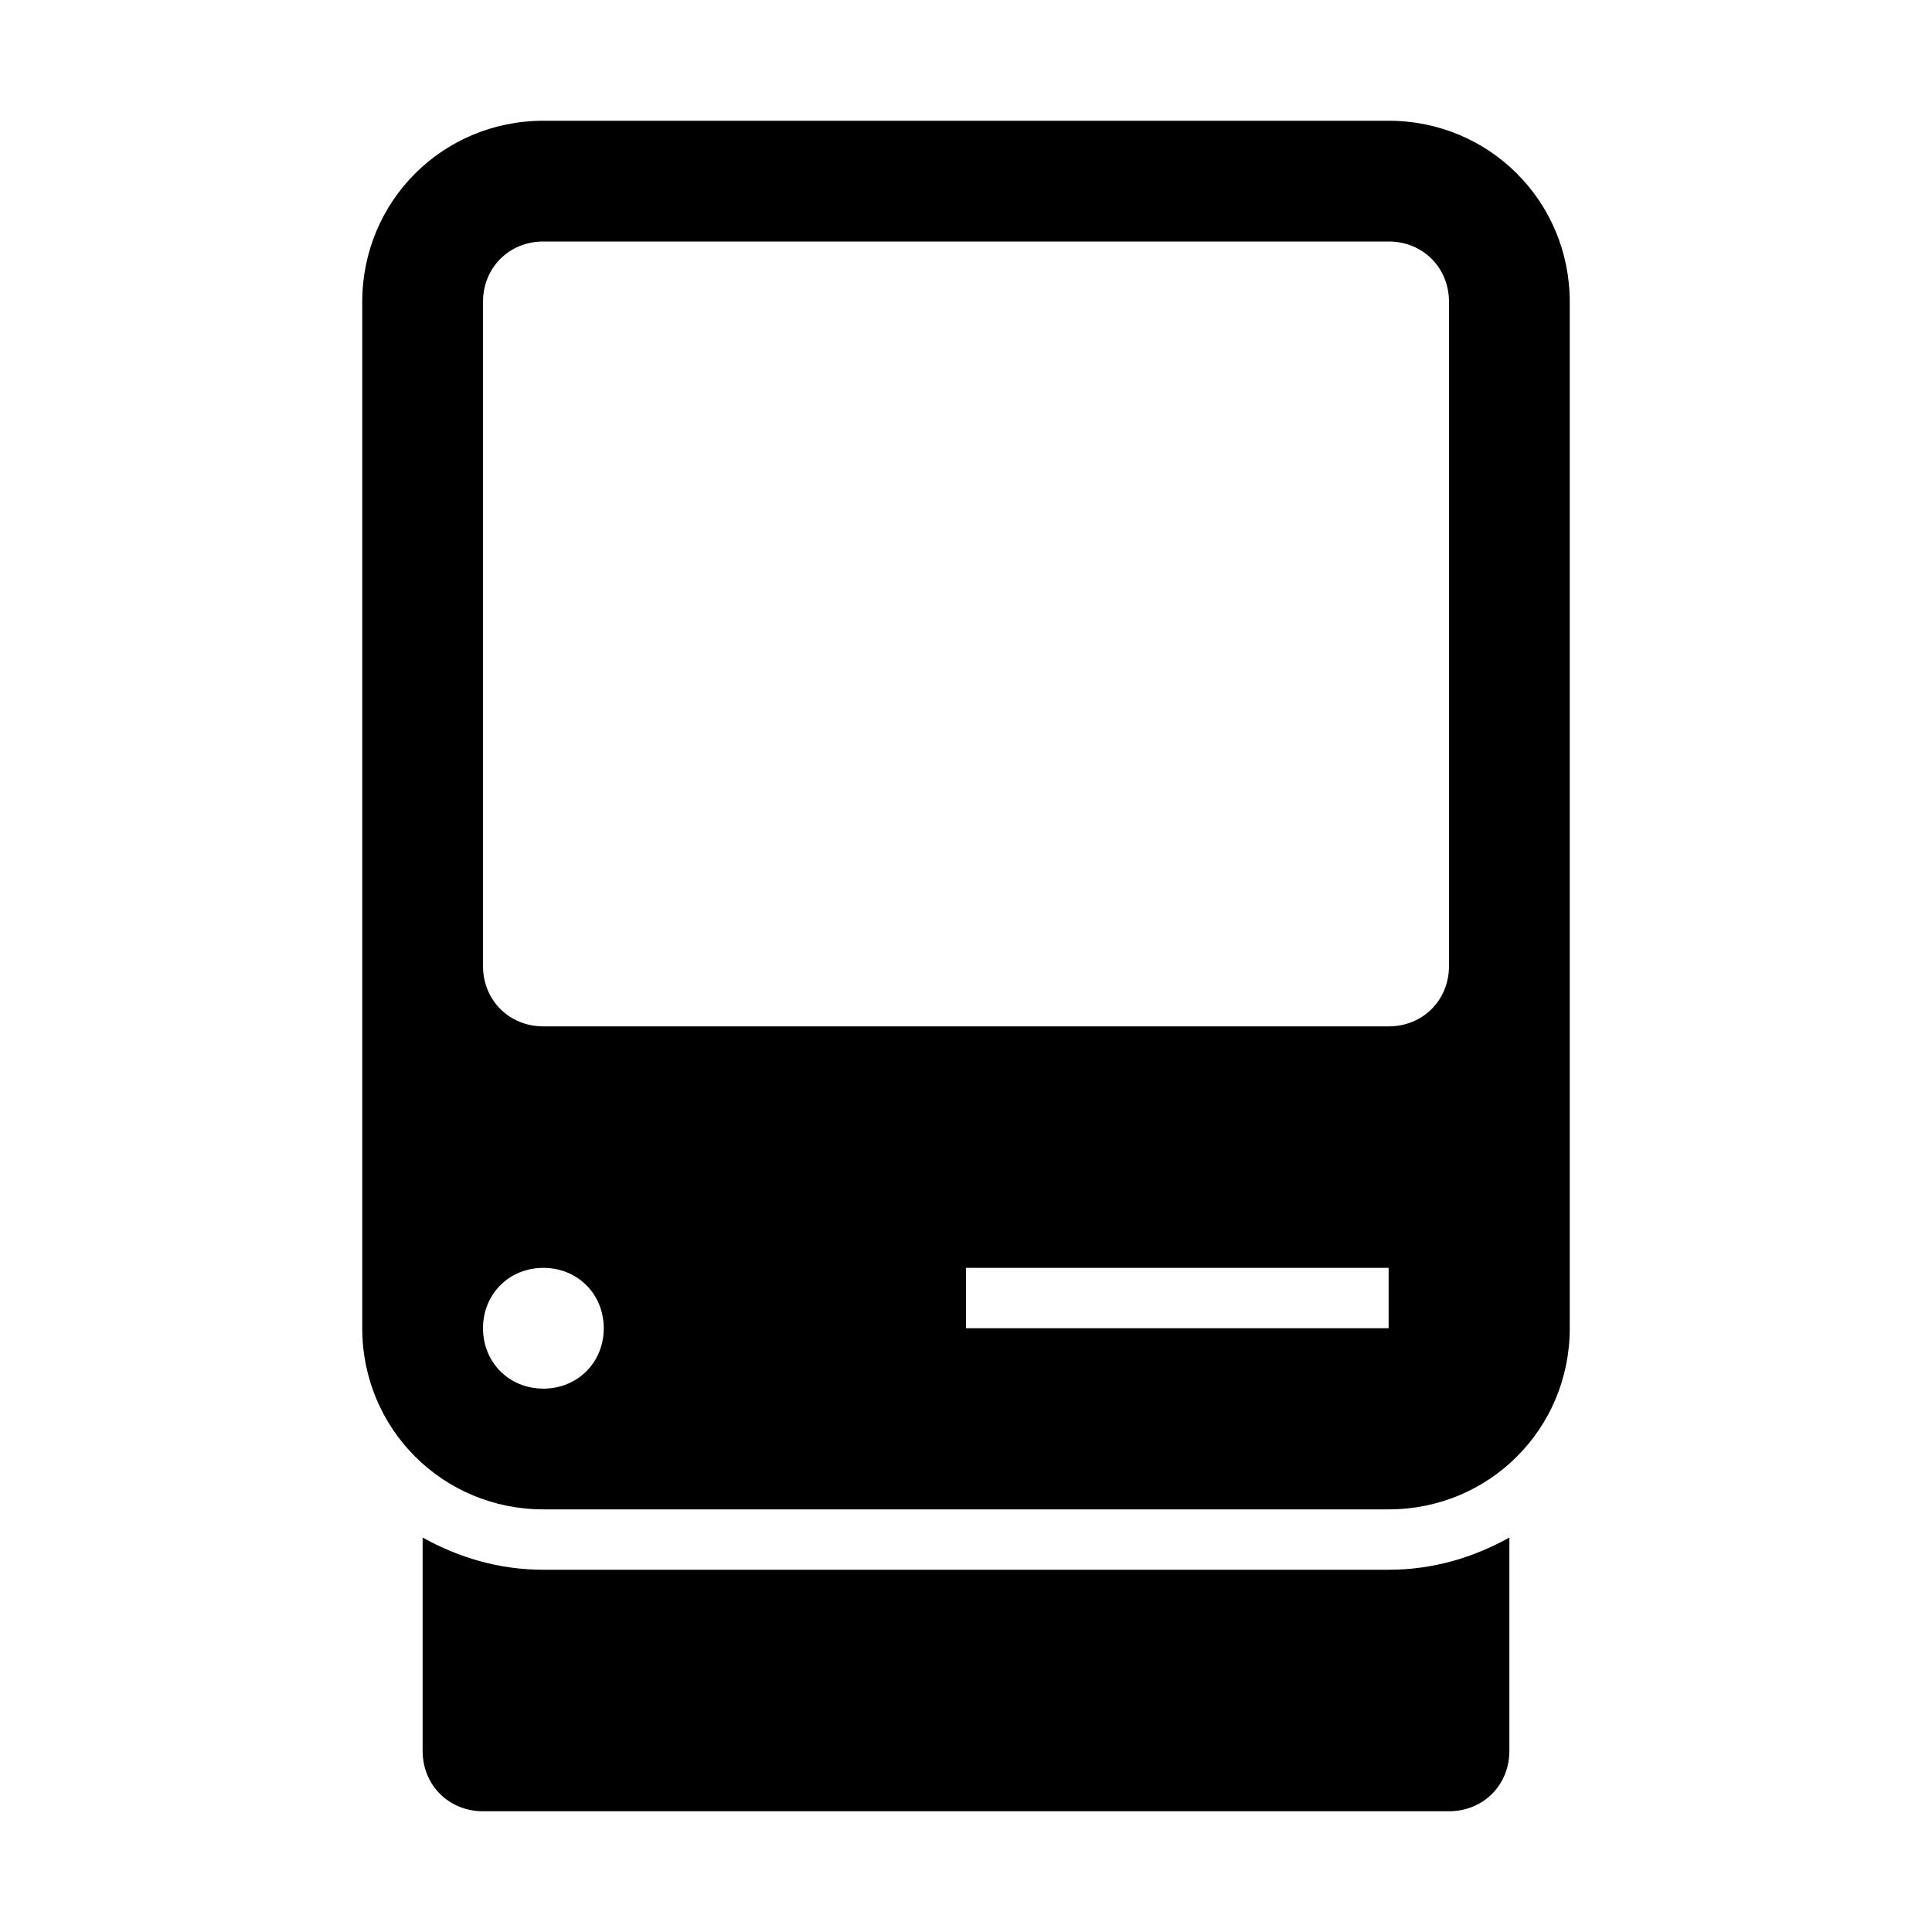 <?xml version="1.0" encoding="utf-8"?>
<svg version="1.2" viewBox="0 0 96 96" xmlns="http://www.w3.org/2000/svg">
  <!-- Gust Symbols by Curbai - https://curbaicode.github.io/ License - https://curbaicode.github.io/gust-symbols/license/ (Symbols: CC BY SA 4.0, Fonts: SIL OFL 1.1, Code: GNU AGPLv3) Copyright Curbai -->
  <path d="m75 87c0 1.7-1.3 3-3 3h-48c-1.7 0-3-1.3-3-3v-10.6c1.8 1 3.8 1.6 6 1.6h42c2.2 0 4.2-0.6 6-1.6zm-57-72c0-5 4-9 9-9h42c5 0 9 4 9 9v51c0 5-4 9-9 9h-42c-5 0-9-4-9-9zm6 33c0 1.7 1.3 3 3 3h42c1.7 0 3-1.3 3-3v-33c0-1.7-1.3-3-3-3h-42c-1.7 0-3 1.3-3 3zm24 18h21v-3h-21zm-24 0c0 1.7 1.3 3 3 3 1.7 0 3-1.3 3-3 0-1.7-1.3-3-3-3-1.7 0-3 1.3-3 3z"/>
</svg>